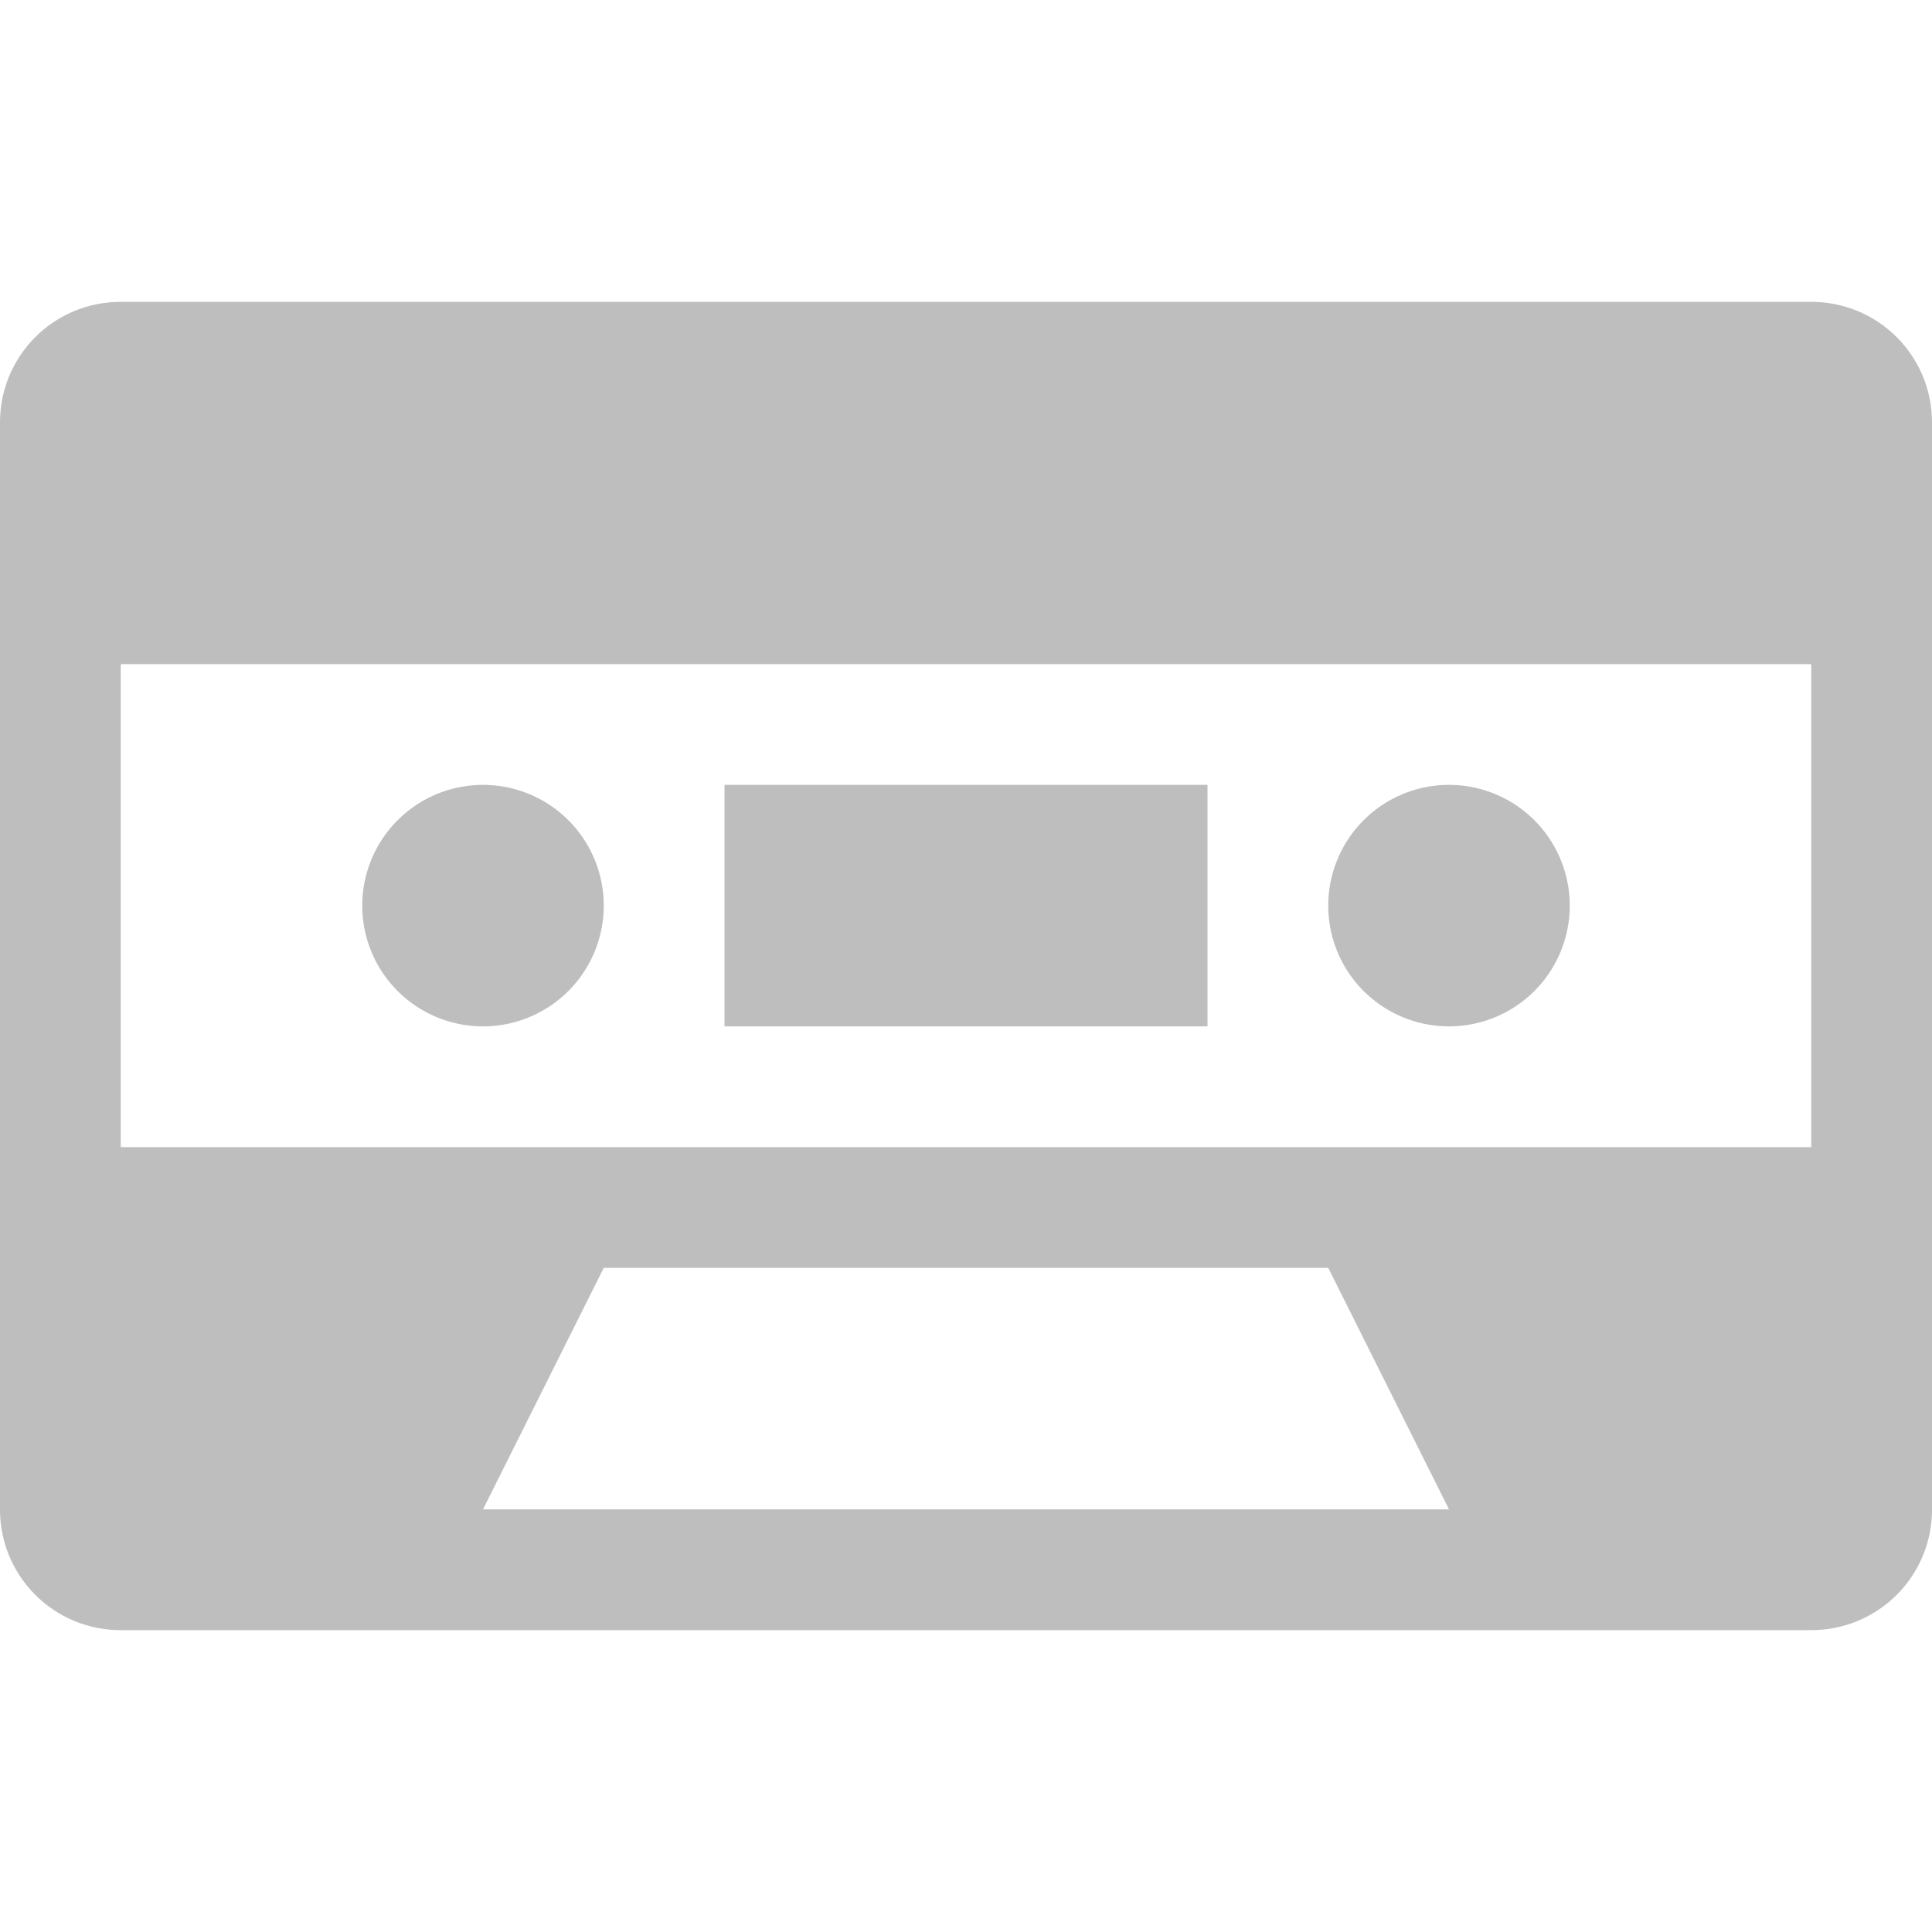 <svg xmlns="http://www.w3.org/2000/svg" width="16" height="16" version="1.1">
 <path fill="#bebebe" d="m 1,2.5 c -0.554,0 -1,0.446 -1,1 V 12.5 C 3.3898303e-8,13.054 0.446,13.5 1,13.5 h 14 c 0.554,0 1,-0.446 1,-1 V 3.5 c 0,-0.554 -0.446,-1 -1,-1 z m 0,3 H 15 V 9.5 H 1 Z m 3,1 a 1,1 0 0 0 -1,1 1,1 0 0 0 1,1 1,1 0 0 0 1,-1 1,1 0 0 0 -1,-1 z m 2,0 v 2 h 4 V 6.5 Z m 6,0 a 1,1 0 0 0 -1,1 1,1 0 0 0 1,1 1,1 0 0 0 1,-1 1,1 0 0 0 -1,-1 z M 5,10.5 h 6 l 1,2 H 4 Z"/>
</svg>
